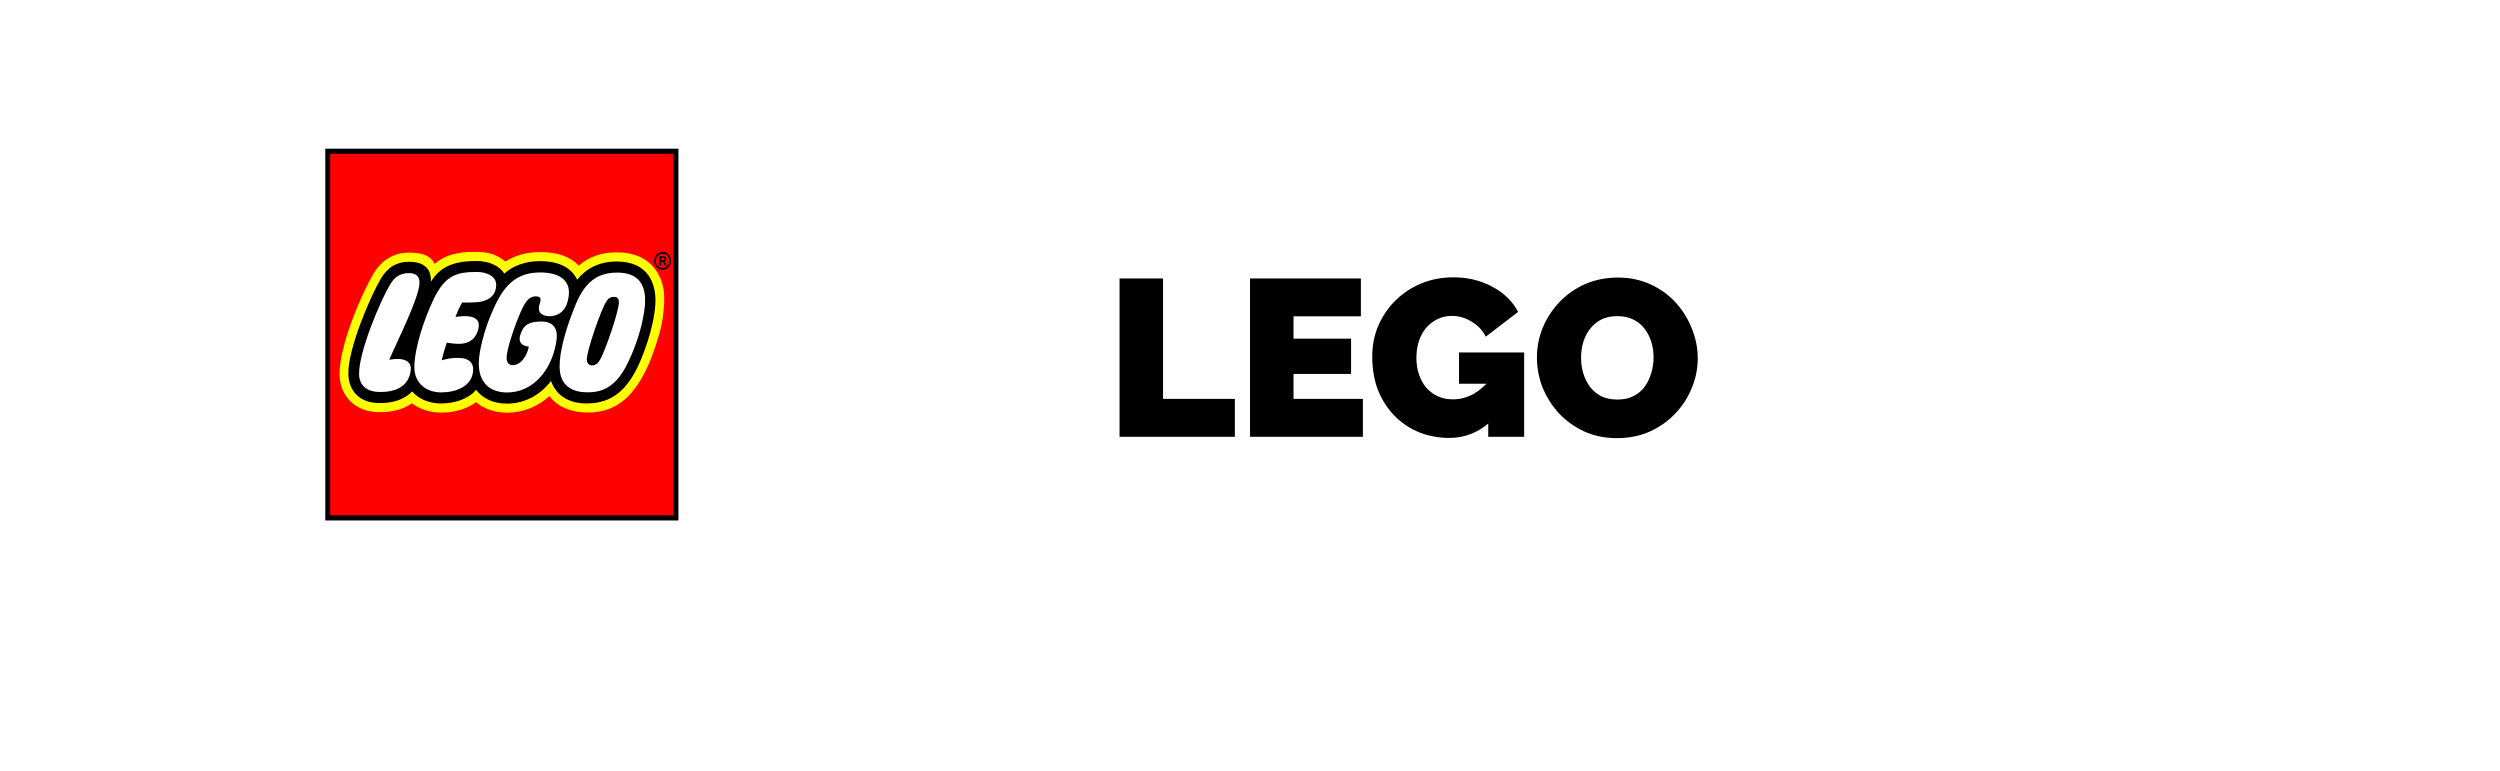 <svg width="269" height="83" viewBox="0 0 269 83" fill="none" xmlns="http://www.w3.org/2000/svg">
<g filter="url(#filter0_d_330_61)">
<rect x="5" width="259" height="72.933" rx="36.466" fill="white"/>
</g>
<path d="M120.464 47V29.96H125.144V42.92H132.872V47H120.464ZM146.647 42.92V47H134.503V29.96H146.431V34.04H139.183V36.44H145.375V40.232H139.183V42.92H146.647ZM155.934 47.12C154.83 47.12 153.774 46.928 152.766 46.544C151.774 46.144 150.894 45.568 150.126 44.816C149.358 44.048 148.75 43.128 148.302 42.056C147.87 40.968 147.654 39.728 147.654 38.336C147.654 37.136 147.878 36.024 148.326 35C148.774 33.976 149.39 33.08 150.174 32.312C150.974 31.528 151.902 30.92 152.958 30.488C154.014 30.056 155.158 29.84 156.39 29.84C157.926 29.84 159.318 30.176 160.566 30.848C161.814 31.504 162.742 32.408 163.35 33.56L159.87 36.224C159.534 35.552 159.03 35.016 158.358 34.616C157.686 34.2 156.974 33.992 156.222 33.992C155.662 33.992 155.15 34.104 154.686 34.328C154.222 34.552 153.814 34.864 153.462 35.264C153.126 35.664 152.862 36.144 152.67 36.704C152.494 37.248 152.406 37.848 152.406 38.504C152.406 39.176 152.502 39.784 152.694 40.328C152.886 40.872 153.15 41.344 153.486 41.744C153.838 42.128 154.254 42.432 154.734 42.656C155.214 42.864 155.75 42.968 156.342 42.968C157.094 42.968 157.814 42.784 158.502 42.416C159.19 42.032 159.814 41.496 160.374 40.808V45.368C159.094 46.536 157.614 47.12 155.934 47.12ZM160.134 41.288H156.99V37.928H163.998V47H160.134V41.288ZM173.988 47.144C172.692 47.144 171.516 46.904 170.46 46.424C169.404 45.928 168.492 45.272 167.724 44.456C166.972 43.624 166.388 42.696 165.972 41.672C165.572 40.632 165.372 39.56 165.372 38.456C165.372 37.32 165.588 36.24 166.02 35.216C166.452 34.192 167.052 33.28 167.82 32.48C168.604 31.664 169.524 31.024 170.58 30.56C171.652 30.096 172.82 29.864 174.084 29.864C175.38 29.864 176.556 30.112 177.612 30.608C178.668 31.088 179.572 31.744 180.324 32.576C181.076 33.408 181.652 34.344 182.052 35.384C182.468 36.408 182.676 37.464 182.676 38.552C182.676 39.672 182.46 40.744 182.028 41.768C181.612 42.792 181.012 43.712 180.228 44.528C179.46 45.328 178.548 45.968 177.492 46.448C176.436 46.912 175.268 47.144 173.988 47.144ZM170.124 38.504C170.124 39.08 170.204 39.64 170.364 40.184C170.524 40.712 170.764 41.192 171.084 41.624C171.404 42.04 171.804 42.376 172.284 42.632C172.78 42.872 173.364 42.992 174.036 42.992C174.708 42.992 175.292 42.864 175.788 42.608C176.284 42.352 176.684 42.008 176.988 41.576C177.308 41.128 177.54 40.64 177.684 40.112C177.844 39.568 177.924 39.016 177.924 38.456C177.924 37.88 177.844 37.328 177.684 36.8C177.524 36.272 177.284 35.8 176.964 35.384C176.644 34.952 176.236 34.616 175.74 34.376C175.244 34.136 174.668 34.016 174.012 34.016C173.34 34.016 172.756 34.144 172.26 34.4C171.78 34.656 171.38 35 171.06 35.432C170.74 35.848 170.5 36.328 170.34 36.872C170.196 37.4 170.124 37.944 170.124 38.504Z" fill="black"/>
<g clip-path="url(#clip0_330_61)">
<path d="M35.258 16.268H72.751V55.733H35.258V16.268Z" fill="white"/>
<path d="M70.256 32.673C70.193 33.903 69.822 35.434 69.495 36.458C68.176 40.582 66.647 43.136 63.109 43.136C62.067 43.136 60.217 42.846 59.537 40.895L59.375 40.431L59.085 40.818C57.978 42.295 56.333 43.147 54.572 43.155C53.222 43.162 52.136 42.685 51.434 41.778L51.241 41.528L51.037 41.765C50.286 42.637 48.98 43.136 47.453 43.136C46.254 43.136 45.219 42.709 44.538 41.931L44.352 41.717L44.158 41.924C43.401 42.728 42.208 43.133 40.708 43.097C38.887 43.051 37.779 41.981 37.743 40.235C37.688 37.541 40.164 31.875 41.19 30.152C41.856 29.001 42.77 28.444 43.988 28.444C44.817 28.444 45.383 28.626 45.721 29.001C46.027 29.344 46.088 29.632 46.115 30.324L46.151 31.22L46.599 30.459C47.687 28.614 49.487 28.361 51.273 28.361C52.514 28.361 53.596 28.841 54.031 29.585L54.192 29.858L54.424 29.65C55.344 28.827 56.642 28.373 58.078 28.373C59.645 28.373 60.785 28.783 61.465 29.594C61.619 29.778 61.721 29.906 61.863 30.22L62.038 30.606L62.3 30.28C63.294 29.04 64.654 28.412 66.34 28.412C67.675 28.412 68.688 28.785 69.351 29.522C70.184 30.446 70.303 31.746 70.256 32.673ZM35.258 55.733H72.751V16.268H35.258V55.733Z" fill="#FFFF00"/>
<path d="M71.312 34.187C71.142 35.623 70.219 38.284 69.73 39.347C68.415 42.198 66.658 44.389 63.275 44.389C61.468 44.389 59.981 43.781 59.111 42.616C57.838 43.79 56.262 44.406 54.565 44.406C53.257 44.406 52.102 44.008 51.222 43.273C50.249 43.994 48.937 44.396 47.483 44.396C46.268 44.396 45.176 44.046 44.32 43.397C43.374 44.057 42.134 44.386 40.678 44.349C38.257 44.289 36.584 42.673 36.536 40.325C36.472 37.206 38.968 31.498 40.144 29.52C41.024 27.999 42.368 27.181 44.013 27.181C45.799 27.181 46.447 27.719 46.765 28.402C48.144 27.169 49.971 27.099 51.272 27.099C52.709 27.099 53.609 27.5 54.375 28.143C55.435 27.474 56.648 27.127 58.094 27.127C59.944 27.127 61.317 27.58 62.275 28.577C63.392 27.597 64.793 27.151 66.358 27.151C68.43 27.151 69.792 27.938 70.593 29.11C71.72 30.763 71.519 32.428 71.312 34.187ZM35.258 55.733H72.751V16.268H35.258V55.733Z" fill="#FF0000"/>
<path d="M35.523 16.551H72.477V55.45H35.523V16.551ZM35 56H73V16H35V56Z" fill="black"/>
<path d="M71.295 27.109C71.175 27.109 71.057 27.134 70.946 27.182C70.835 27.23 70.735 27.301 70.65 27.39C70.566 27.479 70.499 27.585 70.453 27.702C70.408 27.818 70.385 27.943 70.385 28.069C70.385 28.195 70.408 28.32 70.454 28.436C70.499 28.552 70.567 28.658 70.651 28.747C70.736 28.835 70.836 28.906 70.946 28.954C71.057 29.002 71.175 29.026 71.295 29.026C71.8 29.026 72.207 28.6 72.207 28.069C72.207 27.943 72.184 27.818 72.138 27.701C72.092 27.585 72.025 27.479 71.94 27.39C71.856 27.3 71.755 27.23 71.644 27.182C71.533 27.133 71.415 27.109 71.295 27.109ZM71.295 27.299C71.699 27.299 72.029 27.643 72.029 28.069C72.029 28.493 71.7 28.84 71.295 28.84C70.891 28.84 70.566 28.493 70.566 28.069C70.566 27.643 70.891 27.299 71.295 27.299ZM71.758 28.569L71.649 28.369C71.554 28.193 71.527 28.167 71.447 28.136V28.131C71.607 28.112 71.702 28.003 71.702 27.853C71.702 27.696 71.607 27.576 71.404 27.576H70.935V28.569H71.129V28.162H71.164C71.247 28.162 71.281 28.171 71.319 28.212C71.356 28.252 71.414 28.335 71.448 28.407L71.523 28.569L71.758 28.569ZM71.129 28.003V27.731H71.303C71.432 27.731 71.5 27.779 71.5 27.866C71.5 27.936 71.457 28.002 71.326 28.002L71.129 28.003ZM66.59 32.593C66.551 33.616 65.129 37.703 64.624 38.604C64.404 38.995 64.158 39.318 63.713 39.317C63.324 39.317 63.152 39.028 63.141 38.697C63.112 37.775 64.721 33.152 65.27 32.399C65.515 32.003 65.787 31.939 66.1 31.944C66.556 31.949 66.601 32.296 66.59 32.593ZM69.183 34.262C68.86 35.956 68.133 37.959 67.343 39.453C66.056 41.889 64.493 42.23 63.128 42.213C61.764 42.196 60.224 41.665 60.213 39.449C60.204 37.857 60.856 35.611 61.411 34.139C62.375 31.469 63.361 29.293 66.479 29.332C70.115 29.377 69.466 32.781 69.183 34.262ZM57.64 31.888C57.113 31.888 56.769 32.239 56.513 32.618C55.95 33.45 54.728 36.788 54.538 38.16C54.41 39.099 54.794 39.289 55.216 39.289C55.891 39.289 56.648 38.537 56.907 37.296C56.907 37.296 55.62 37.263 55.975 36.062C56.319 34.897 56.973 34.645 58.056 34.598C60.191 34.506 59.98 36.166 59.809 37.05C59.255 39.923 57.312 42.231 54.564 42.231C52.683 42.231 51.516 41.135 51.516 39.116C51.516 37.678 52.194 35.419 52.731 34.098C53.875 31.284 55.075 29.315 58.132 29.315C59.965 29.315 61.412 30.009 61.199 31.817C61.044 33.145 60.414 33.924 59.267 34.019C58.947 34.045 57.634 34.009 58.069 32.703C58.221 32.247 58.284 31.888 57.64 31.888ZM48.076 36.863C47.95 37.222 47.712 37.972 47.52 38.768C48.143 38.605 48.611 38.489 49.413 38.511C50.327 38.534 50.911 38.934 50.911 39.728C50.911 41.656 48.887 42.223 47.483 42.223C45.94 42.223 44.586 41.298 44.586 39.524C44.586 37.442 45.658 34.287 46.663 32.186C47.898 29.604 49.161 29.261 51.334 29.261C52.289 29.261 53.389 29.691 53.389 30.639C53.389 31.955 52.33 32.457 51.28 32.521C50.832 32.548 50.142 32.574 49.73 32.543C49.73 32.543 49.38 33.105 49.008 34.102C50.952 33.814 51.777 34.279 51.449 35.463C51.005 37.062 49.688 37.167 48.076 36.863ZM41.883 38.713C43.785 38.365 44.263 39.09 44.203 39.758C44.024 41.765 42.275 42.213 40.757 42.176C39.655 42.149 38.665 41.618 38.638 40.273C38.59 37.918 40.871 32.472 41.945 30.667C42.44 29.809 43.045 29.386 44.008 29.386C44.921 29.386 45.148 29.879 45.134 30.47C45.099 32.047 42.677 36.84 41.883 38.713ZM66.34 28.137C64.376 28.137 63.019 28.957 62.1 30.101C61.945 29.759 61.826 29.608 61.661 29.41C60.909 28.516 59.699 28.098 58.077 28.098C56.492 28.098 55.17 28.619 54.253 29.44C53.777 28.625 52.642 28.084 51.272 28.084C49.482 28.084 47.533 28.352 46.376 30.313C46.349 29.606 46.287 29.233 45.91 28.812C45.452 28.302 44.71 28.168 43.987 28.168C42.67 28.168 41.679 28.773 40.966 30.006C39.932 31.746 37.424 37.469 37.481 40.24C37.517 42.032 38.659 43.322 40.701 43.372C42.297 43.412 43.548 42.963 44.344 42.118C45.059 42.933 46.149 43.413 47.453 43.413C48.904 43.413 50.367 42.955 51.23 41.952C51.958 42.891 53.102 43.438 54.573 43.43C56.497 43.421 58.186 42.461 59.29 40.989C59.895 42.724 61.431 43.413 63.108 43.413C66.785 43.413 68.398 40.754 69.743 36.546C70.047 35.597 70.451 34.016 70.518 32.688C70.629 30.476 69.74 28.137 66.34 28.137Z" fill="black"/>
</g>
<defs>
<filter id="filter0_d_330_61" x="0" y="0" width="269" height="82.933" filterUnits="userSpaceOnUse" color-interpolation-filters="sRGB">
<feFlood flood-opacity="0" result="BackgroundImageFix"/>
<feColorMatrix in="SourceAlpha" type="matrix" values="0 0 0 0 0 0 0 0 0 0 0 0 0 0 0 0 0 0 127 0" result="hardAlpha"/>
<feOffset dy="5"/>
<feGaussianBlur stdDeviation="2.5"/>
<feComposite in2="hardAlpha" operator="out"/>
<feColorMatrix type="matrix" values="0 0 0 0 0 0 0 0 0 0 0 0 0 0 0 0 0 0 0.25 0"/>
<feBlend mode="normal" in2="BackgroundImageFix" result="effect1_dropShadow_330_61"/>
<feBlend mode="normal" in="SourceGraphic" in2="effect1_dropShadow_330_61" result="shape"/>
</filter>
<clipPath id="clip0_330_61">
<rect width="38" height="40" fill="white" transform="translate(35 16)"/>
</clipPath>
</defs>
</svg>
